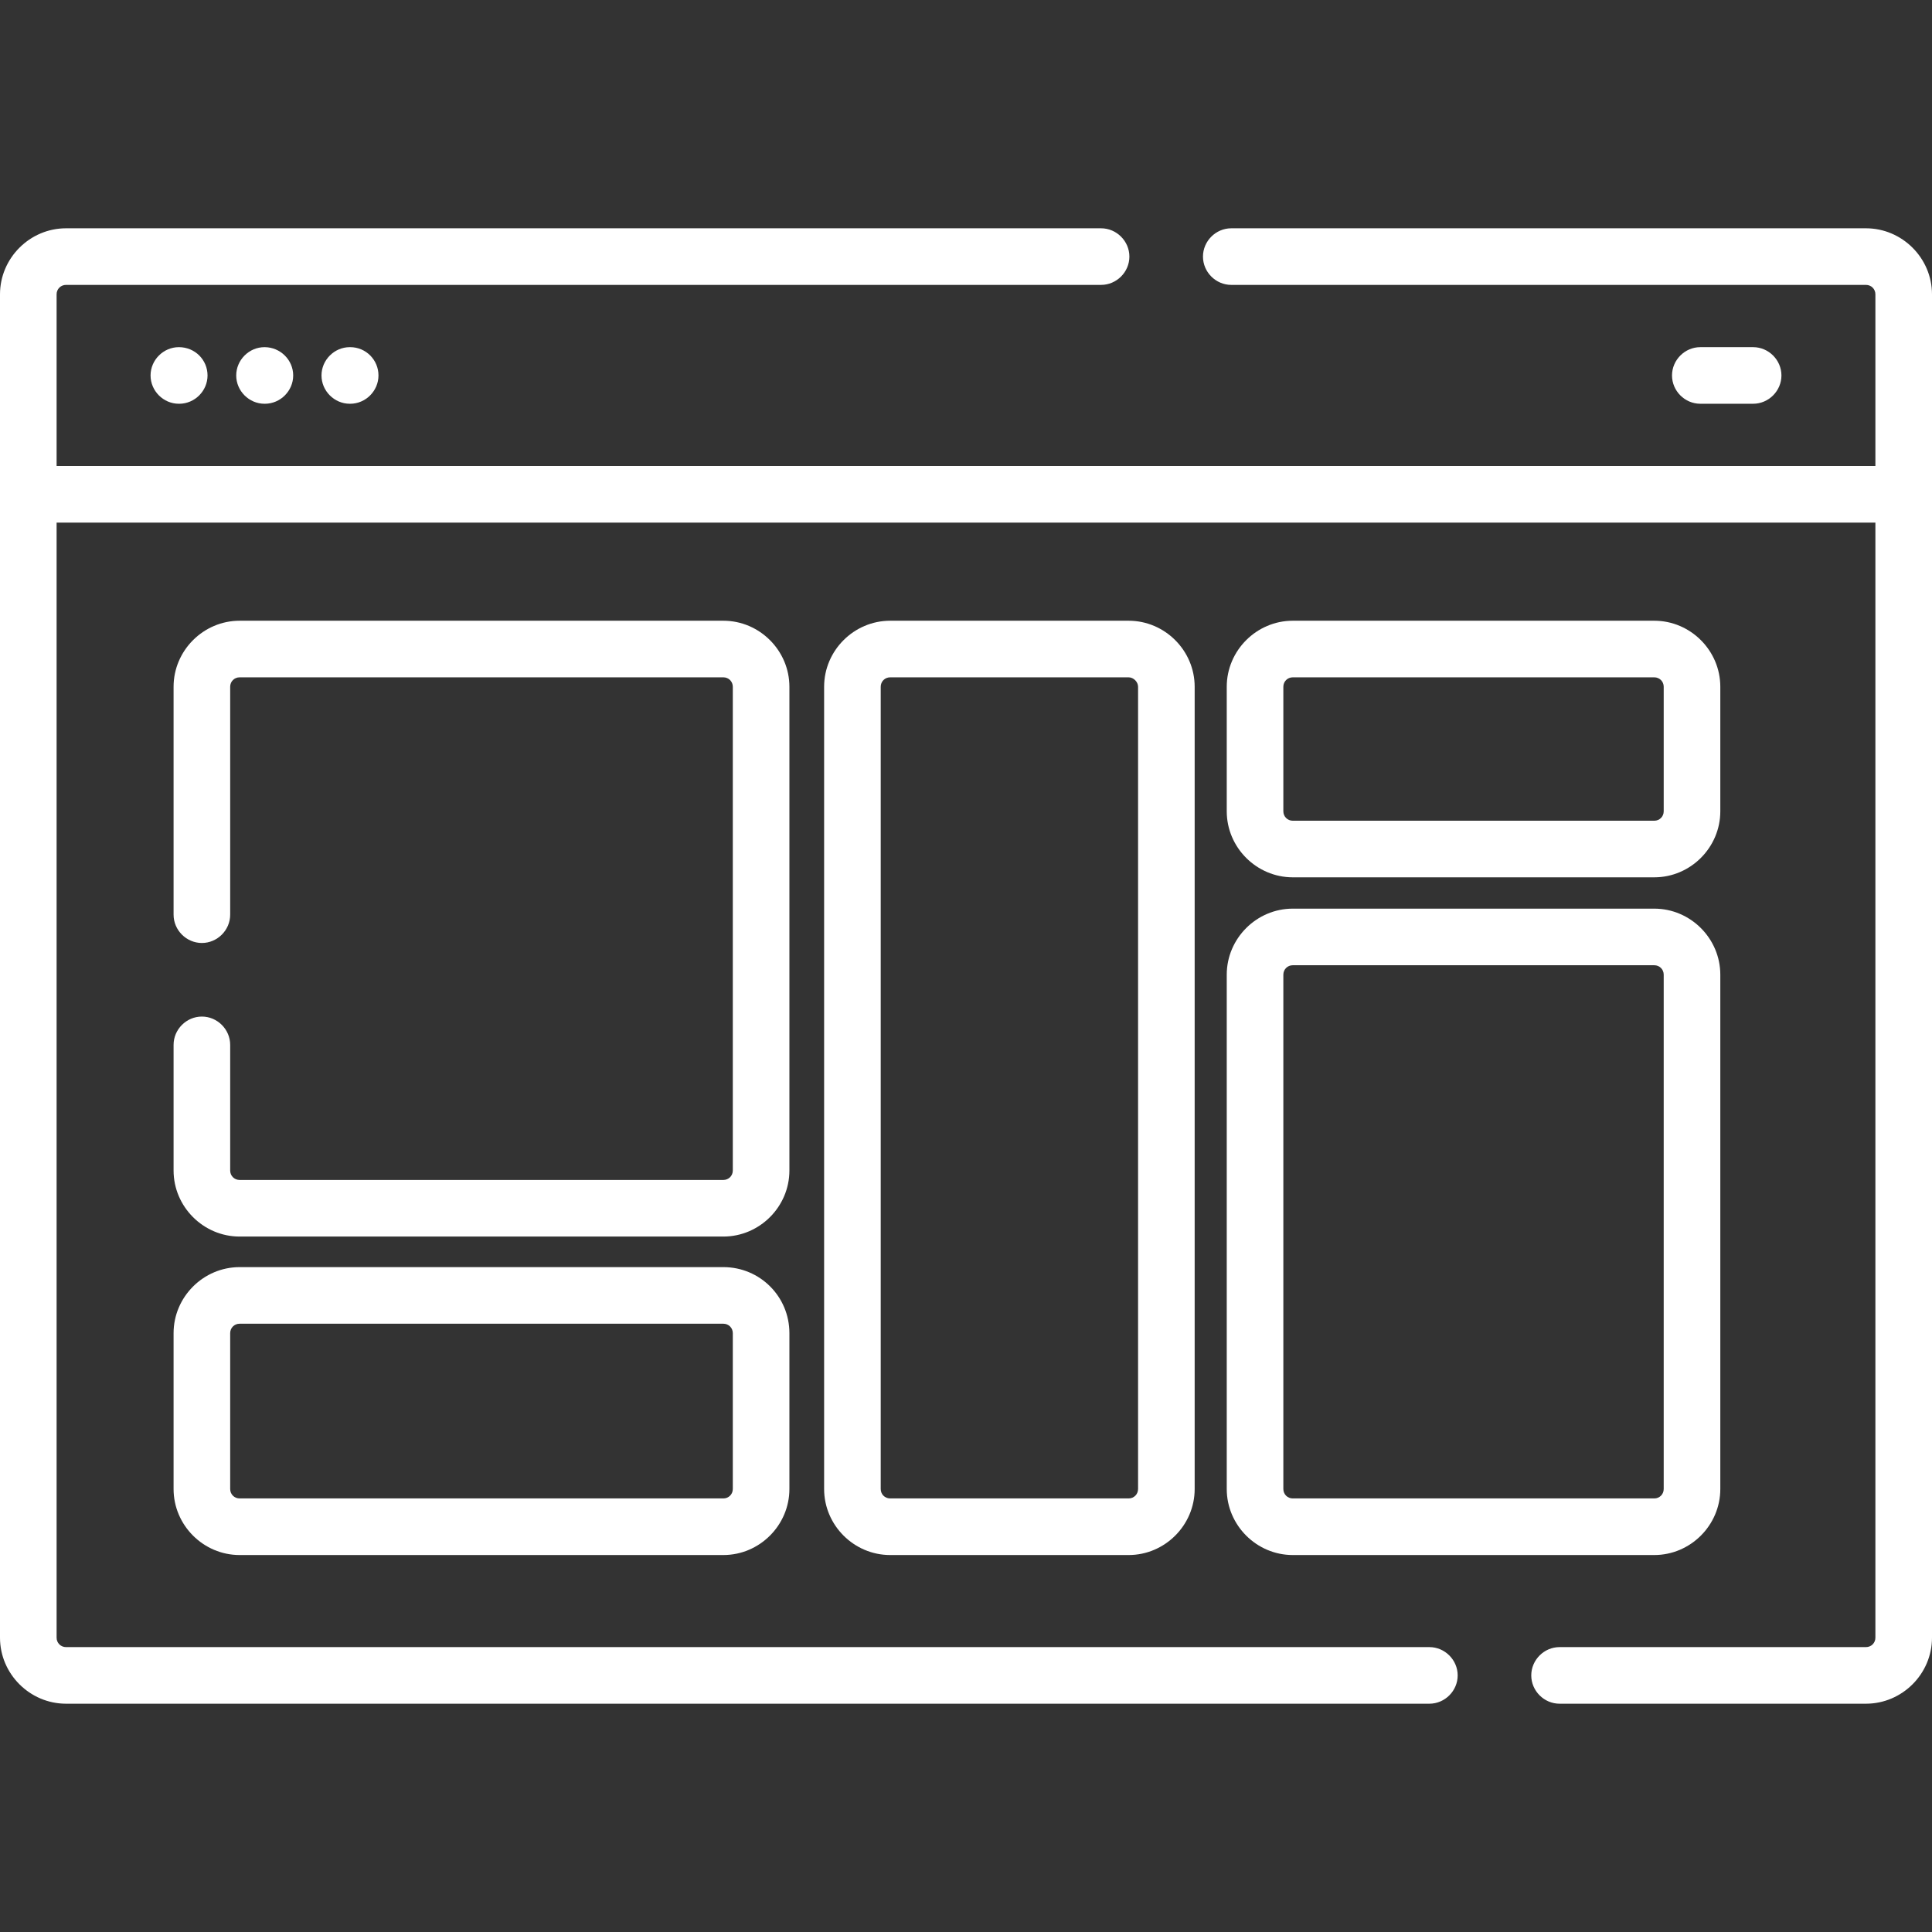 <?xml version="1.0" encoding="utf-8"?>
<!-- Generator: Adobe Illustrator 24.0.0, SVG Export Plug-In . SVG Version: 6.00 Build 0)  -->
<svg version="1.1" id="Capa_1" xmlns="http://www.w3.org/2000/svg" xmlns:xlink="http://www.w3.org/1999/xlink" x="0px" y="0px"
	 viewBox="0 0 512 512" style="enable-background:new 0 0 512 512;" xml:space="preserve">
<rect x="0" y="0" width="512" height="512" fill="#333333" stroke="none"/>
<style type="text/css">
	.st0{fill:#FFFFFF;}
</style>
<g>
	<path class="st0" d="M494.5,60.5H326.3c-4.1,0-7.5,3.4-7.5,7.5s3.4,7.5,7.5,7.5h168.2c1.4,0,2.5,1.1,2.5,2.5v45.5H15V78
		c0-1.4,1.1-2.5,2.5-2.5h274.3c4.1,0,7.5-3.4,7.5-7.5s-3.4-7.5-7.5-7.5H17.5C7.9,60.5,0,68.4,0,78v356c0,9.6,7.9,17.5,17.5,17.5
		h361.3c4.1,0,7.5-3.4,7.5-7.5s-3.4-7.5-7.5-7.5H17.5c-1.4,0-2.5-1.1-2.5-2.5V138.5h482V434c0,1.4-1.1,2.5-2.5,2.5h-81.2
		c-4.1,0-7.5,3.4-7.5,7.5s3.4,7.5,7.5,7.5h81.2c9.6,0,17.5-7.9,17.5-17.5V78C512,68.4,504.1,60.5,494.5,60.5z"/>
	<path class="st0" d="M47.4,92c-4.1,0-7.5,3.4-7.5,7.5s3.4,7.5,7.5,7.5h0.1c4.1,0,7.5-3.4,7.5-7.5S51.7,92,47.4,92L47.4,92z"/>
	<path class="st0" d="M70.1,92c-4.1,0-7.5,3.4-7.5,7.5s3.4,7.5,7.5,7.5h0.1c4.1,0,7.5-3.4,7.5-7.5S74.3,92,70.1,92L70.1,92z"/>
	<path class="st0" d="M92.7,92c-4.1,0-7.5,3.4-7.5,7.5s3.4,7.5,7.5,7.5h0.1c4.1,0,7.5-3.4,7.5-7.5S97,92,92.8,92H92.7z"/>
	<path class="st0" d="M464.6,107c4.1,0,7.5-3.4,7.5-7.5s-3.4-7.5-7.5-7.5h-14c-4.1,0-7.5,3.4-7.5,7.5s3.4,7.5,7.5,7.5H464.6z"/>
	<path class="st0" d="M209.2,182c0-9.6-7.9-17.5-17.5-17.5H63.5c-9.6,0-17.5,7.9-17.5,17.5v60.4c0,4.1,3.4,7.5,7.5,7.5
		s7.5-3.4,7.5-7.5V182c0-1.4,1.1-2.5,2.5-2.5h128.2c1.4,0,2.5,1.1,2.5,2.5v128.2c0,1.4-1.1,2.5-2.5,2.5H63.5c-1.4,0-2.5-1.1-2.5-2.5
		v-33.3c0-4.1-3.4-7.5-7.5-7.5s-7.5,3.4-7.5,7.5v33.3c0,9.6,7.9,17.5,17.5,17.5h128.2c9.6,0,17.5-7.9,17.5-17.5V182L209.2,182z"/>
	<path class="st0" d="M191.7,335.8H63.5c-9.6,0-17.5,7.9-17.5,17.5v41.3c0,9.6,7.9,17.5,17.5,17.5h128.2c9.6,0,17.5-7.9,17.5-17.5
		v-41.3C209.2,343.6,201.4,335.8,191.7,335.8z M194.2,394.6c0,1.4-1.1,2.5-2.5,2.5H63.5c-1.4,0-2.5-1.1-2.5-2.5v-41.3
		c0-1.4,1.1-2.5,2.5-2.5h128.2c1.4,0,2.5,1.1,2.5,2.5V394.6L194.2,394.6z"/>
	<path id="_x3C_Vacio_x3E_" class="st0" d="M235.9,164.5c-9.6,0-17.5,7.9-17.5,17.5v212.6c0,9.6,7.9,17.5,17.5,17.5h63.2
		c9.6,0,17.5-7.9,17.5-17.5V182c0-9.6-7.9-17.5-17.5-17.5H235.9z M301.6,182v212.6c0,1.4-1.1,2.5-2.5,2.5h-63.2
		c-1.4,0-2.5-1.1-2.5-2.5V182c0-1.4,1.1-2.5,2.5-2.5h63.2C300.4,179.5,301.6,180.7,301.6,182z"/>
	<path class="st0" d="M342.6,232.5h95.8c9.6,0,17.5-7.9,17.5-17.5v-33c0-9.6-7.9-17.5-17.5-17.5h-95.8c-9.6,0-17.5,7.9-17.5,17.5v33
		C325.1,224.6,333,232.5,342.6,232.5z M340.1,182c0-1.4,1.1-2.5,2.5-2.5h95.8c1.4,0,2.5,1.1,2.5,2.5v33c0,1.4-1.1,2.5-2.5,2.5h-95.8
		c-1.4,0-2.5-1.1-2.5-2.5L340.1,182L340.1,182z"/>
	<path class="st0" d="M325.1,394.6c0,9.6,7.9,17.5,17.5,17.5h95.8c9.6,0,17.5-7.9,17.5-17.5V258.3c0-9.6-7.9-17.5-17.5-17.5h-95.8
		c-9.6,0-17.5,7.9-17.5,17.5L325.1,394.6L325.1,394.6z M340.1,258.3c0-1.4,1.1-2.5,2.5-2.5h95.8c1.4,0,2.5,1.1,2.5,2.5v136.3
		c0,1.4-1.1,2.5-2.5,2.5h-95.8c-1.4,0-2.5-1.1-2.5-2.5L340.1,258.3L340.1,258.3z"/>
</g>
</svg>
